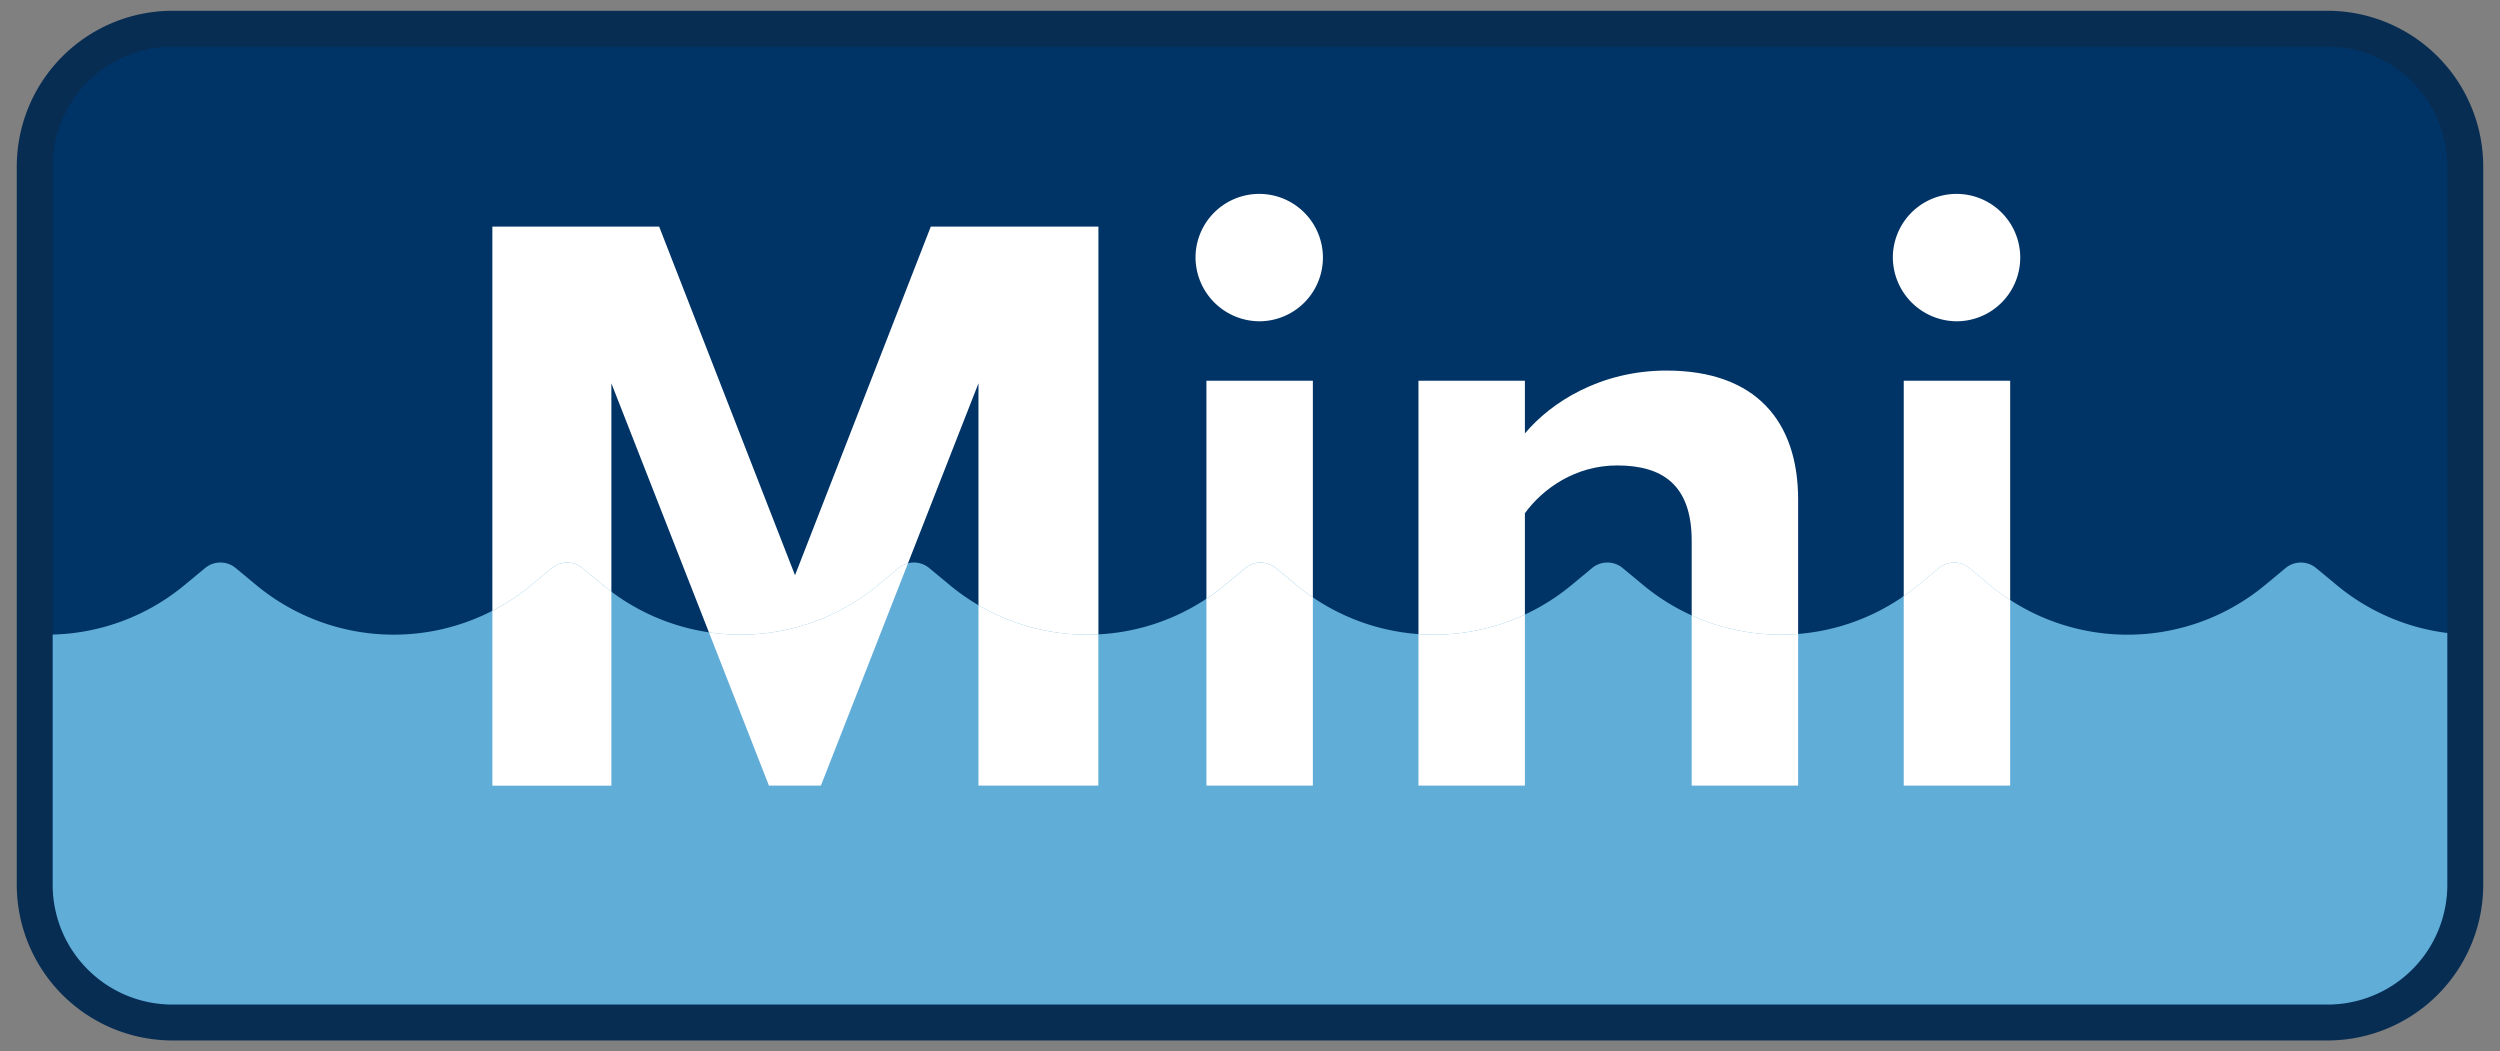 <svg xmlns="http://www.w3.org/2000/svg" viewBox="0 0 1044 439"><rect x="0" y="0" width="1044" height="439" fill="#808080" stroke="none"/><defs><style>.cls-1{isolation:isolate;}.cls-2{fill:#036;}.cls-3{fill:#082d53;}.cls-4,.cls-6{fill:#fff;}.cls-5{fill:#60add8;}.cls-6{mix-blend-mode:soft-light;}</style></defs><g class="cls-1"><g id="Layer_1" data-name="Layer 1"><rect class="cls-2" x="14.5" y="12" width="1015" height="415" rx="57.5"/><path class="cls-3" d="M972,19.5a50,50,0,0,1,50,50v300a50,50,0,0,1-50,50H72a50,50,0,0,1-50-50V69.5a50,50,0,0,1,50-50H972m0-15H72a65.08,65.08,0,0,0-65,65v300a65.08,65.08,0,0,0,65,65H972a65.08,65.08,0,0,0,65-65V69.5a65.08,65.08,0,0,0-65-65Z"/><path class="cls-4" d="M408.61,160.07l-65.8,168h-21.7l-65.8-168v168h-49.7V94.62h69.65L332,240.22l56.7-145.6h70V328.07H408.61Z"/><path class="cls-4" d="M499.25,107.57a26.6,26.6,0,1,1,26.6,26.6A26.81,26.81,0,0,1,499.25,107.57ZM503.8,159h44.45v169H503.8Z"/><path class="cls-4" d="M706.45,225.87c0-23.45-12.25-31.5-31.15-31.5-17.5,0-31.15,9.8-38.5,19.95V328.07H592.35V159H636.8v22c10.85-12.95,31.5-26.25,59.15-26.25,37.1,0,54.95,21,54.95,53.9V328.07H706.45Z"/><path class="cls-4" d="M790.45,107.57a26.6,26.6,0,1,1,26.6,26.6A26.81,26.81,0,0,1,790.45,107.57ZM795,159h44.45v169H795Z"/><path class="cls-5" d="M1022,264.34V369.5a50,50,0,0,1-50,50H72a50,50,0,0,1-50-50V265a89.85,89.85,0,0,0,55.07-20.68l8.59-7.11a10,10,0,0,1,12.76,0l8.59,7.12a90,90,0,0,0,114.86,0l8.59-7.12a10,10,0,0,1,12.76,0l8.6,7.12a90,90,0,0,0,114.85,0l8.6-7.12a10,10,0,0,1,12.76,0l8.59,7.12a90,90,0,0,0,114.86,0l8.59-7.12a10,10,0,0,1,12.76,0l8.59,7.12a90,90,0,0,0,114.85,0l8.59-7.12a10,10,0,0,1,12.76,0l8.59,7.12a90,90,0,0,0,114.86,0l8.59-7.11a10,10,0,0,1,12.76,0l8.59,7.12a90,90,0,0,0,114.86,0l8.59-7.12a10,10,0,0,1,12.76,0l8.6,7.12A89.66,89.66,0,0,0,1022,264.34Z"/><path class="cls-6" d="M255.31,247.1v81h-49.7v-73a90,90,0,0,0,16.26-10.74l8.59-7.12a10,10,0,0,1,12.76,0l8.6,7.12Q253.55,245.78,255.31,247.1Z"/><path class="cls-6" d="M379.17,235.24l-36.36,92.83h-21.7l-25.06-64a89.93,89.93,0,0,0,70.62-19.73l8.6-7.12A10,10,0,0,1,379.17,235.24Z"/><path class="cls-6" d="M458.66,264.93v63.14H408.61V252.75A90,90,0,0,0,458.66,264.93Z"/><path class="cls-6" d="M548.25,249.48v78.59H503.8v-78a88.1,88.1,0,0,0,7.68-5.7l8.59-7.12a10,10,0,0,1,12.76,0l8.59,7.12C543.63,246.18,545.91,247.9,548.25,249.48Z"/><path class="cls-6" d="M636.8,256.66v71.41H592.35V264.81A89.92,89.92,0,0,0,636.8,256.66Z"/><path class="cls-6" d="M750.9,264.76v63.31H706.45V257A90.09,90.09,0,0,0,750.9,264.76Z"/><path class="cls-6" d="M839.45,250.55v77.52H795V248.94c2.07-1.43,4.1-3,6.07-4.6l8.59-7.11a10,10,0,0,1,12.76,0l8.59,7.12A90.39,90.39,0,0,0,839.45,250.55Z"/></g></g></svg>